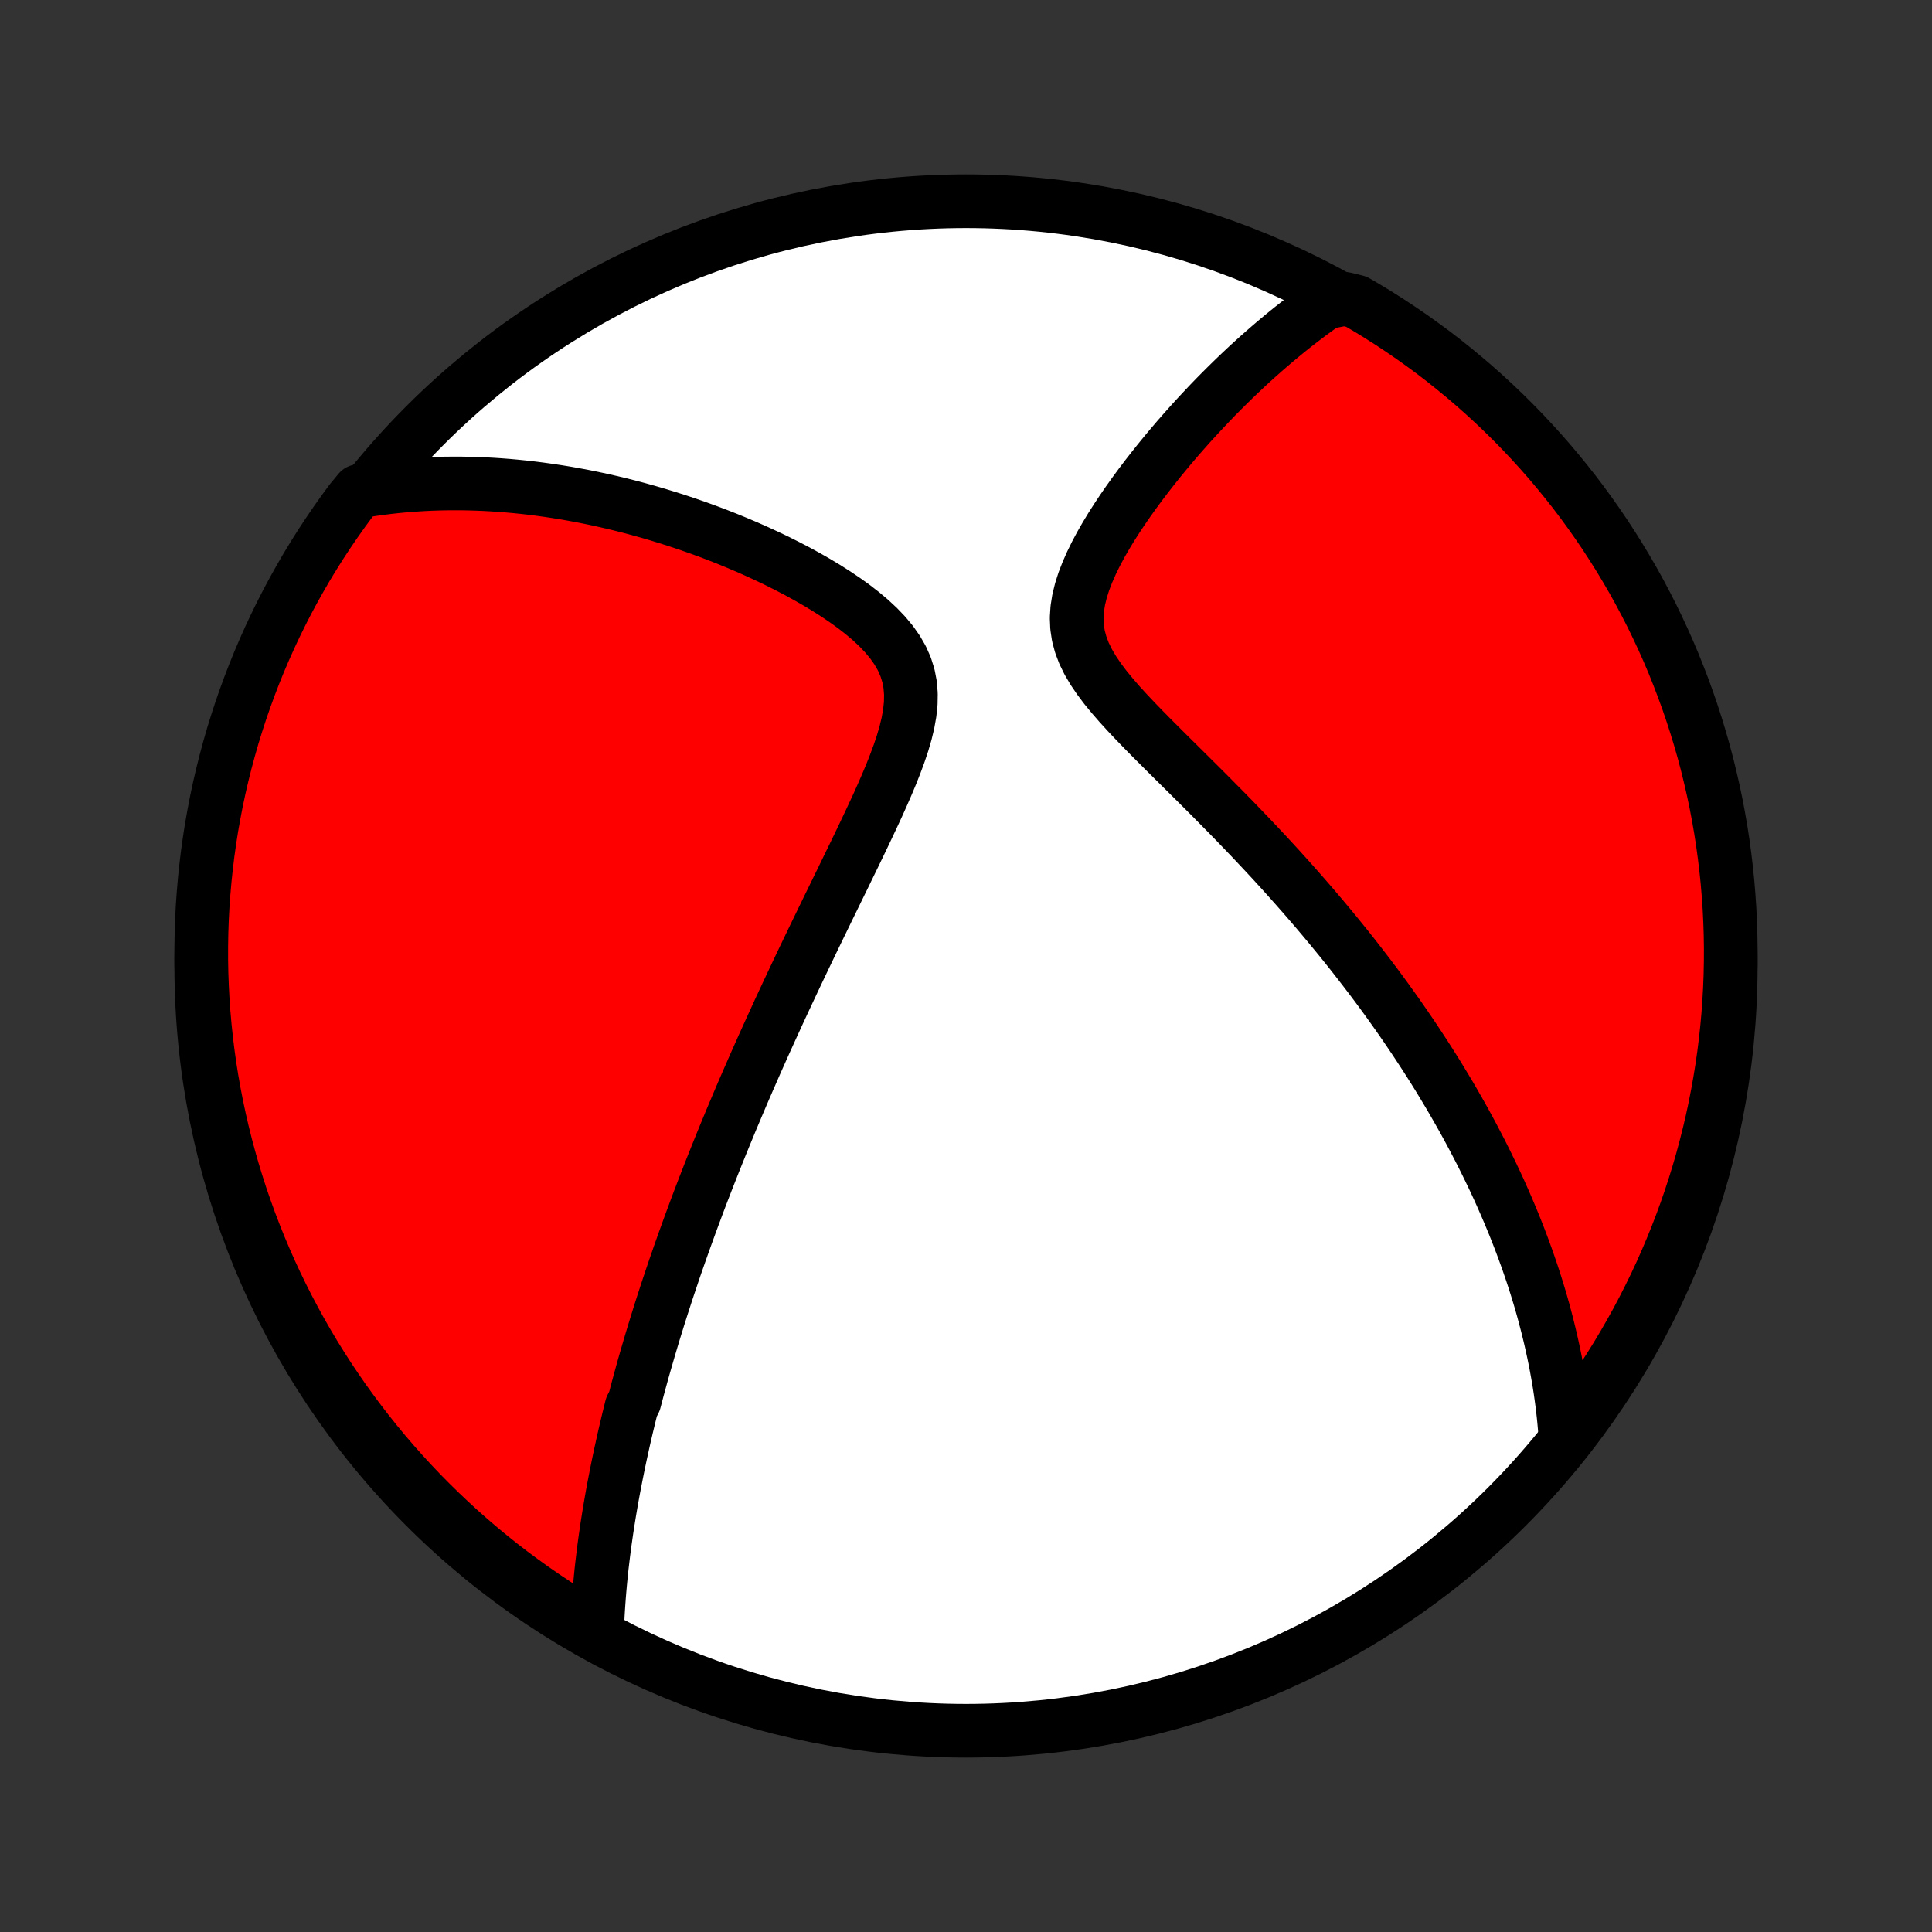 <?xml version="1.0" encoding="utf-8" standalone="no"?>
<!DOCTYPE svg PUBLIC "-//W3C//DTD SVG 1.1//EN"
  "http://www.w3.org/Graphics/SVG/1.1/DTD/svg11.dtd">
<!-- Created with matplotlib (http://matplotlib.org/) -->
<svg height="72pt" version="1.1" viewBox="0 0 72 72" width="72pt" xmlns="http://www.w3.org/2000/svg" xmlns:xlink="http://www.w3.org/1999/xlink">
 <rect x="0" y="0" width="72" height="72" fill="#333333" stroke="none"/>
 <defs>
  <style type="text/css">
*{stroke-linecap:butt;stroke-linejoin:round;}
  </style>
 </defs>
 <g id="figure_1">
  <g id="patch_1">
   <path d="
M0 72
L72 72
L72 0
L0 0
z
" style="fill:none;"/>
  </g>
  <g id="axes_1">
   <g id="PatchCollection_1">
    <defs>
     <path d="
M36 -7.5
C43.558 -7.5 50.808 -10.503 56.153 -15.848
C61.497 -21.192 64.5 -28.442 64.5 -36
C64.5 -43.558 61.497 -50.808 56.153 -56.153
C50.808 -61.497 43.558 -64.5 36 -64.5
C28.442 -64.5 21.192 -61.497 15.848 -56.153
C10.503 -50.808 7.5 -43.558 7.5 -36
C7.5 -28.442 10.503 -21.192 15.848 -15.848
C21.192 -10.503 28.442 -7.5 36 -7.5
z
" id="C0_0_a811fe30f3"/>
     <path d="
M22.249 -11.103
L22.257 -11.342
L22.267 -11.58
L22.278 -11.817
L22.292 -12.052
L22.308 -12.286
L22.325 -12.519
L22.344 -12.751
L22.364 -12.982
L22.386 -13.211
L22.409 -13.439
L22.434 -13.667
L22.461 -13.893
L22.488 -14.118
L22.517 -14.343
L22.547 -14.566
L22.579 -14.789
L22.611 -15.011
L22.645 -15.232
L22.68 -15.452
L22.716 -15.672
L22.753 -15.891
L22.791 -16.109
L22.83 -16.327
L22.87 -16.545
L22.912 -16.762
L22.954 -16.979
L22.997 -17.195
L23.041 -17.411
L23.086 -17.627
L23.132 -17.843
L23.18 -18.059
L23.227 -18.274
L23.276 -18.49
L23.326 -18.705
L23.377 -18.921
L23.429 -19.137
L23.482 -19.353
L23.536 -19.569
L23.646 -19.785
L23.703 -20.002
L23.76 -20.22
L23.819 -20.437
L23.879 -20.656
L23.939 -20.875
L24.001 -21.094
L24.064 -21.314
L24.128 -21.535
L24.193 -21.757
L24.259 -21.98
L24.326 -22.204
L24.394 -22.428
L24.464 -22.654
L24.534 -22.881
L24.606 -23.109
L24.679 -23.338
L24.754 -23.569
L24.829 -23.801
L24.906 -24.034
L24.985 -24.269
L25.064 -24.505
L25.145 -24.744
L25.228 -24.983
L25.312 -25.225
L25.398 -25.468
L25.485 -25.714
L25.574 -25.961
L25.664 -26.21
L25.756 -26.462
L25.85 -26.716
L25.945 -26.971
L26.042 -27.23
L26.141 -27.49
L26.242 -27.753
L26.345 -28.019
L26.45 -28.287
L26.557 -28.558
L26.666 -28.832
L26.777 -29.108
L26.89 -29.388
L27.005 -29.67
L27.123 -29.955
L27.242 -30.244
L27.365 -30.535
L27.489 -30.83
L27.616 -31.128
L27.745 -31.429
L27.877 -31.733
L28.012 -32.041
L28.148 -32.352
L28.288 -32.667
L28.43 -32.986
L28.575 -33.307
L28.723 -33.633
L28.873 -33.961
L29.025 -34.294
L29.181 -34.63
L29.339 -34.969
L29.5 -35.312
L29.663 -35.658
L29.829 -36.008
L29.998 -36.362
L30.169 -36.718
L30.342 -37.078
L30.518 -37.441
L30.696 -37.807
L30.875 -38.176
L31.057 -38.548
L31.239 -38.922
L31.424 -39.299
L31.608 -39.679
L31.794 -40.06
L31.979 -40.443
L32.164 -40.828
L32.347 -41.214
L32.529 -41.601
L32.708 -41.988
L32.882 -42.376
L33.051 -42.764
L33.213 -43.15
L33.365 -43.536
L33.507 -43.919
L33.635 -44.3
L33.746 -44.678
L33.836 -45.052
L33.902 -45.42
L33.941 -45.782
L33.947 -46.137
L33.919 -46.484
L33.854 -46.822
L33.75 -47.15
L33.61 -47.467
L33.433 -47.774
L33.224 -48.071
L32.986 -48.356
L32.722 -48.632
L32.436 -48.898
L32.131 -49.155
L31.811 -49.403
L31.478 -49.642
L31.134 -49.873
L30.782 -50.097
L30.423 -50.312
L30.059 -50.52
L29.691 -50.721
L29.319 -50.914
L28.946 -51.101
L28.571 -51.28
L28.195 -51.453
L27.82 -51.619
L27.445 -51.778
L27.071 -51.931
L26.698 -52.077
L26.327 -52.217
L25.957 -52.35
L25.591 -52.478
L25.226 -52.599
L24.864 -52.714
L24.506 -52.824
L24.149 -52.928
L23.797 -53.026
L23.447 -53.119
L23.101 -53.206
L22.758 -53.288
L22.418 -53.365
L22.082 -53.437
L21.749 -53.504
L21.419 -53.566
L21.094 -53.624
L20.771 -53.676
L20.453 -53.724
L20.137 -53.768
L19.825 -53.808
L19.517 -53.843
L19.211 -53.874
L18.909 -53.901
L18.611 -53.924
L18.315 -53.943
L18.023 -53.959
L17.734 -53.97
L17.448 -53.978
L17.164 -53.983
L16.884 -53.983
L16.607 -53.981
L16.332 -53.975
L16.06 -53.966
L15.791 -53.953
L15.524 -53.937
L15.261 -53.918
L14.999 -53.896
L14.74 -53.871
L14.483 -53.843
L14.228 -53.811
L13.976 -53.777
L13.725 -53.74
L13.38 -53.699
L13.081 -53.338
L12.789 -52.941
L12.504 -52.538
L12.226 -52.13
L11.955 -51.718
L11.692 -51.3
L11.436 -50.879
L11.188 -50.452
L10.947 -50.021
L10.713 -49.586
L10.488 -49.147
L10.27 -48.703
L10.06 -48.256
L9.858 -47.805
L9.664 -47.351
L9.478 -46.893
L9.3 -46.431
L9.13 -45.967
L8.968 -45.499
L8.815 -45.029
L8.669 -44.556
L8.533 -44.08
L8.404 -43.602
L8.284 -43.121
L8.172 -42.639
L8.069 -42.154
L7.975 -41.667
L7.888 -41.179
L7.811 -40.689
L7.742 -40.198
L7.682 -39.705
L7.63 -39.212
L7.587 -38.717
L7.552 -38.221
L7.526 -37.725
L7.509 -37.228
L7.501 -36.731
L7.501 -36.234
L7.51 -35.736
L7.528 -35.239
L7.554 -34.742
L7.589 -34.245
L7.633 -33.749
L7.685 -33.254
L7.746 -32.759
L7.815 -32.265
L7.893 -31.773
L7.98 -31.282
L8.075 -30.792
L8.179 -30.303
L8.291 -29.817
L8.412 -29.332
L8.541 -28.85
L8.678 -28.369
L8.824 -27.891
L8.977 -27.416
L9.14 -26.943
L9.31 -26.473
L9.489 -26.005
L9.675 -25.541
L9.87 -25.08
L10.072 -24.622
L10.283 -24.168
L10.501 -23.717
L10.727 -23.27
L10.961 -22.827
L11.202 -22.388
L11.451 -21.953
L11.707 -21.522
L11.971 -21.096
L12.242 -20.674
L12.521 -20.257
L12.806 -19.845
L13.099 -19.438
L13.399 -19.036
L13.705 -18.639
L14.018 -18.247
L14.338 -17.86
L14.665 -17.479
L14.998 -17.104
L15.337 -16.735
L15.683 -16.371
L16.035 -16.014
L16.393 -15.662
L16.757 -15.317
L17.127 -14.977
L17.502 -14.645
L17.883 -14.319
L18.27 -13.999
L18.662 -13.686
L19.059 -13.38
L19.462 -13.081
L19.87 -12.789
L20.282 -12.504
L20.7 -12.226
L21.122 -11.955
L21.548 -11.692
z
" id="C0_1_8381aea6bf"/>
     <path d="
M58.336 -18.491
L58.317 -18.74
L58.295 -18.988
L58.271 -19.234
L58.244 -19.478
L58.214 -19.721
L58.182 -19.961
L58.148 -20.201
L58.111 -20.439
L58.072 -20.675
L58.03 -20.911
L57.987 -21.145
L57.941 -21.378
L57.893 -21.61
L57.843 -21.841
L57.791 -22.071
L57.737 -22.3
L57.681 -22.528
L57.623 -22.755
L57.563 -22.982
L57.502 -23.208
L57.438 -23.434
L57.372 -23.659
L57.304 -23.884
L57.234 -24.108
L57.163 -24.332
L57.089 -24.556
L57.013 -24.779
L56.936 -25.003
L56.856 -25.226
L56.775 -25.449
L56.691 -25.673
L56.606 -25.896
L56.518 -26.12
L56.429 -26.344
L56.337 -26.568
L56.243 -26.793
L56.147 -27.018
L56.049 -27.243
L55.949 -27.469
L55.847 -27.696
L55.742 -27.923
L55.635 -28.151
L55.525 -28.379
L55.413 -28.609
L55.299 -28.839
L55.183 -29.07
L55.063 -29.302
L54.941 -29.535
L54.817 -29.77
L54.69 -30.005
L54.56 -30.242
L54.427 -30.479
L54.291 -30.718
L54.153 -30.959
L54.011 -31.201
L53.866 -31.444
L53.718 -31.689
L53.568 -31.935
L53.413 -32.183
L53.255 -32.433
L53.094 -32.684
L52.929 -32.937
L52.761 -33.192
L52.589 -33.448
L52.414 -33.706
L52.234 -33.967
L52.051 -34.229
L51.863 -34.493
L51.672 -34.759
L51.476 -35.027
L51.276 -35.297
L51.072 -35.569
L50.863 -35.842
L50.65 -36.118
L50.433 -36.396
L50.211 -36.676
L49.984 -36.958
L49.752 -37.242
L49.516 -37.528
L49.275 -37.816
L49.029 -38.106
L48.779 -38.397
L48.523 -38.691
L48.263 -38.986
L47.998 -39.283
L47.728 -39.582
L47.454 -39.882
L47.175 -40.183
L46.891 -40.486
L46.603 -40.791
L46.31 -41.096
L46.014 -41.403
L45.714 -41.71
L45.41 -42.018
L45.104 -42.327
L44.795 -42.637
L44.483 -42.947
L44.17 -43.258
L43.856 -43.569
L43.542 -43.88
L43.229 -44.192
L42.918 -44.503
L42.611 -44.815
L42.309 -45.127
L42.014 -45.439
L41.729 -45.751
L41.457 -46.064
L41.199 -46.378
L40.961 -46.694
L40.746 -47.011
L40.557 -47.331
L40.399 -47.653
L40.276 -47.978
L40.188 -48.307
L40.138 -48.64
L40.124 -48.975
L40.146 -49.313
L40.2 -49.653
L40.284 -49.995
L40.393 -50.337
L40.525 -50.678
L40.675 -51.018
L40.841 -51.357
L41.02 -51.693
L41.211 -52.026
L41.41 -52.355
L41.618 -52.681
L41.831 -53.002
L42.05 -53.319
L42.273 -53.631
L42.499 -53.938
L42.728 -54.24
L42.959 -54.536
L43.191 -54.827
L43.424 -55.112
L43.658 -55.392
L43.892 -55.666
L44.127 -55.934
L44.36 -56.196
L44.594 -56.453
L44.827 -56.703
L45.058 -56.948
L45.289 -57.188
L45.519 -57.421
L45.748 -57.649
L45.975 -57.871
L46.201 -58.088
L46.425 -58.299
L46.648 -58.505
L46.87 -58.705
L47.09 -58.9
L47.308 -59.09
L47.525 -59.275
L47.74 -59.455
L47.953 -59.63
L48.165 -59.8
L48.376 -59.965
L48.585 -60.126
L48.792 -60.282
L48.998 -60.434
L49.202 -60.581
L49.405 -60.724
L50.116 -60.863
L50.546 -60.758
L50.972 -60.508
L51.393 -60.251
L51.809 -59.986
L52.22 -59.713
L52.627 -59.434
L53.028 -59.147
L53.425 -58.854
L53.816 -58.553
L54.201 -58.245
L54.581 -57.931
L54.955 -57.61
L55.324 -57.282
L55.687 -56.948
L56.043 -56.608
L56.394 -56.261
L56.738 -55.908
L57.076 -55.549
L57.408 -55.184
L57.733 -54.814
L58.051 -54.437
L58.363 -54.055
L58.668 -53.668
L58.966 -53.275
L59.257 -52.876
L59.541 -52.473
L59.818 -52.065
L60.087 -51.651
L60.349 -51.233
L60.604 -50.81
L60.852 -50.383
L61.091 -49.952
L61.323 -49.516
L61.548 -49.076
L61.764 -48.632
L61.973 -48.184
L62.174 -47.733
L62.367 -47.278
L62.551 -46.819
L62.728 -46.357
L62.897 -45.892
L63.057 -45.424
L63.209 -44.953
L63.353 -44.48
L63.489 -44.004
L63.616 -43.525
L63.734 -43.044
L63.845 -42.561
L63.947 -42.076
L64.04 -41.589
L64.125 -41.101
L64.201 -40.611
L64.268 -40.119
L64.327 -39.626
L64.378 -39.132
L64.419 -38.638
L64.453 -38.142
L64.477 -37.645
L64.493 -37.149
L64.5 -36.651
L64.498 -36.154
L64.488 -35.657
L64.469 -35.16
L64.441 -34.662
L64.405 -34.166
L64.36 -33.67
L64.306 -33.174
L64.244 -32.68
L64.173 -32.186
L64.093 -31.694
L64.005 -31.203
L63.909 -30.713
L63.804 -30.225
L63.69 -29.739
L63.568 -29.255
L63.438 -28.773
L63.299 -28.293
L63.152 -27.815
L62.997 -27.34
L62.834 -26.867
L62.662 -26.398
L62.482 -25.931
L62.294 -25.467
L62.098 -25.006
L61.895 -24.549
L61.683 -24.095
L61.463 -23.645
L61.236 -23.199
L61.001 -22.756
L60.758 -22.318
L60.508 -21.884
L60.251 -21.454
L59.986 -21.028
L59.713 -20.607
L59.434 -20.191
L59.147 -19.78
L58.854 -19.373
z
" id="C0_2_63b84784ad"/>
    </defs>
    <g clip-path="url(#p1bffca34e9)">
     <use style="fill:#ffffff;stroke:#000000;stroke-width:2.0;" x="0.0" xlink:href="#C0_0_a811fe30f3" y="72.0"/>
    </g>
    <g clip-path="url(#p1bffca34e9)">
     <use style="fill:#ff0000;stroke:#000000;stroke-width:2.0;" x="0.0" xlink:href="#C0_1_8381aea6bf" y="72.0"/>
    </g>
    <g clip-path="url(#p1bffca34e9)">
     <use style="fill:#ff0000;stroke:#000000;stroke-width:2.0;" x="0.0" xlink:href="#C0_2_63b84784ad" y="72.0"/>
    </g>
   </g>
  </g>
 </g>
 <defs>
  <clipPath id="p1bffca34e9">
   <rect height="72.0" width="72.0" x="0.0" y="0.0"/>
  </clipPath>
 </defs>
</svg>
